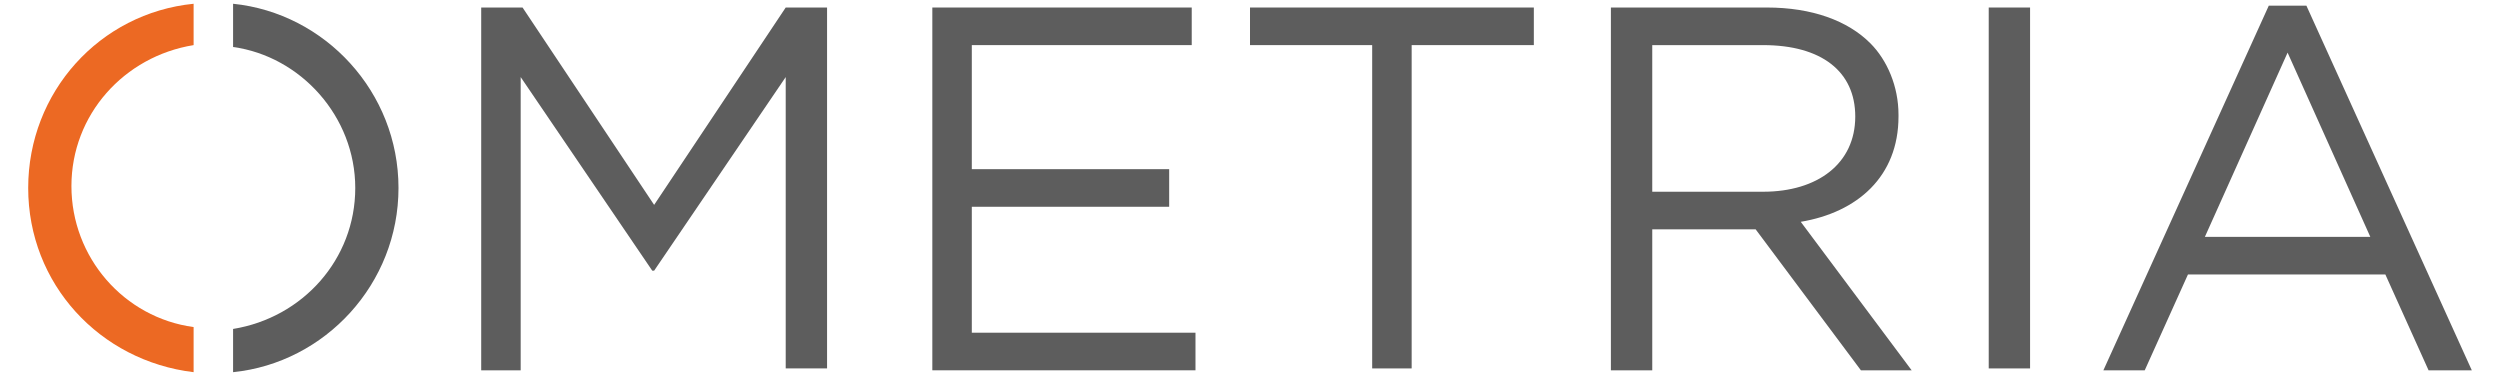 <?xml version="1.0" encoding="utf-8"?>
<!-- Generator: Adobe Illustrator 19.1.0, SVG Export Plug-In . SVG Version: 6.00 Build 0)  -->
<svg version="1.1" id="Layer_1" xmlns="http://www.w3.org/2000/svg" xmlns:xlink="http://www.w3.org/1999/xlink" x="0px" y="0px"
	 viewBox="0 0 133 20" style="enable-background:new 0 0 133 20;" xml:space="preserve">
<style type="text/css">
	.st0{fill:#5D5D5D;}
	.st1{fill:#EC6923;}
</style>
<g>
	<g>
		<path class="st0" d="M25.6,0.4h2.2l7,10.5l7-10.5h2.2v19.2h-2.2V4.1l-7,10.3h-0.1l-7-10.3v15.6h-2.1V0.4z"/>
		<path class="st0" d="M49.5,0.4h13.9v2H51.7V9h10.5v2H51.7v6.7h11.9v2h-14V0.4z"/>
		<path class="st0" d="M73,2.4h-6.5v-2h15.1v2h-6.5v17.2H73V2.4z"/>
		<path class="st0" d="M85.7,0.4H94c2.4,0,4.3,0.7,5.5,1.9c0.9,0.9,1.5,2.3,1.5,3.8v0.1c0,3.2-2.2,5.1-5.2,5.6l5.9,7.9H99l-5.6-7.5
			h-5.5v7.5h-2.2L85.7,0.4L85.7,0.4z M93.8,10.2c2.9,0,4.9-1.5,4.9-4V6.2c0-2.4-1.8-3.8-4.9-3.8h-5.9v7.8L93.8,10.2L93.8,10.2z"/>
		<path class="st0" d="M105.8,0.4h2.2v19.2h-2.2V0.4z"/>
		<path class="st0" d="M120.7,0.3h2l8.8,19.4h-2.3l-2.3-5.1h-10.5l-2.3,5.1h-2.2L120.7,0.3z M126.1,12.6l-4.4-9.8l-4.4,9.8H126.1z"
			/>
	</g>
	<g>
		<path class="st1" d="M10.3,17.4c-3.7-0.5-6.5-3.7-6.5-7.5c0-3.8,2.8-6.9,6.5-7.5V0.2C5.3,0.7,1.5,4.9,1.5,10s3.8,9.2,8.8,9.8V17.4
			z"/>
		<path class="st0" d="M12.4,0.2v2.3C16,3,18.9,6.2,18.9,10c0,3.8-2.8,6.9-6.5,7.5v2.3c4.9-0.5,8.8-4.7,8.8-9.8
			C21.2,4.9,17.3,0.7,12.4,0.2z"/>
	</g>
</g>
</svg>
